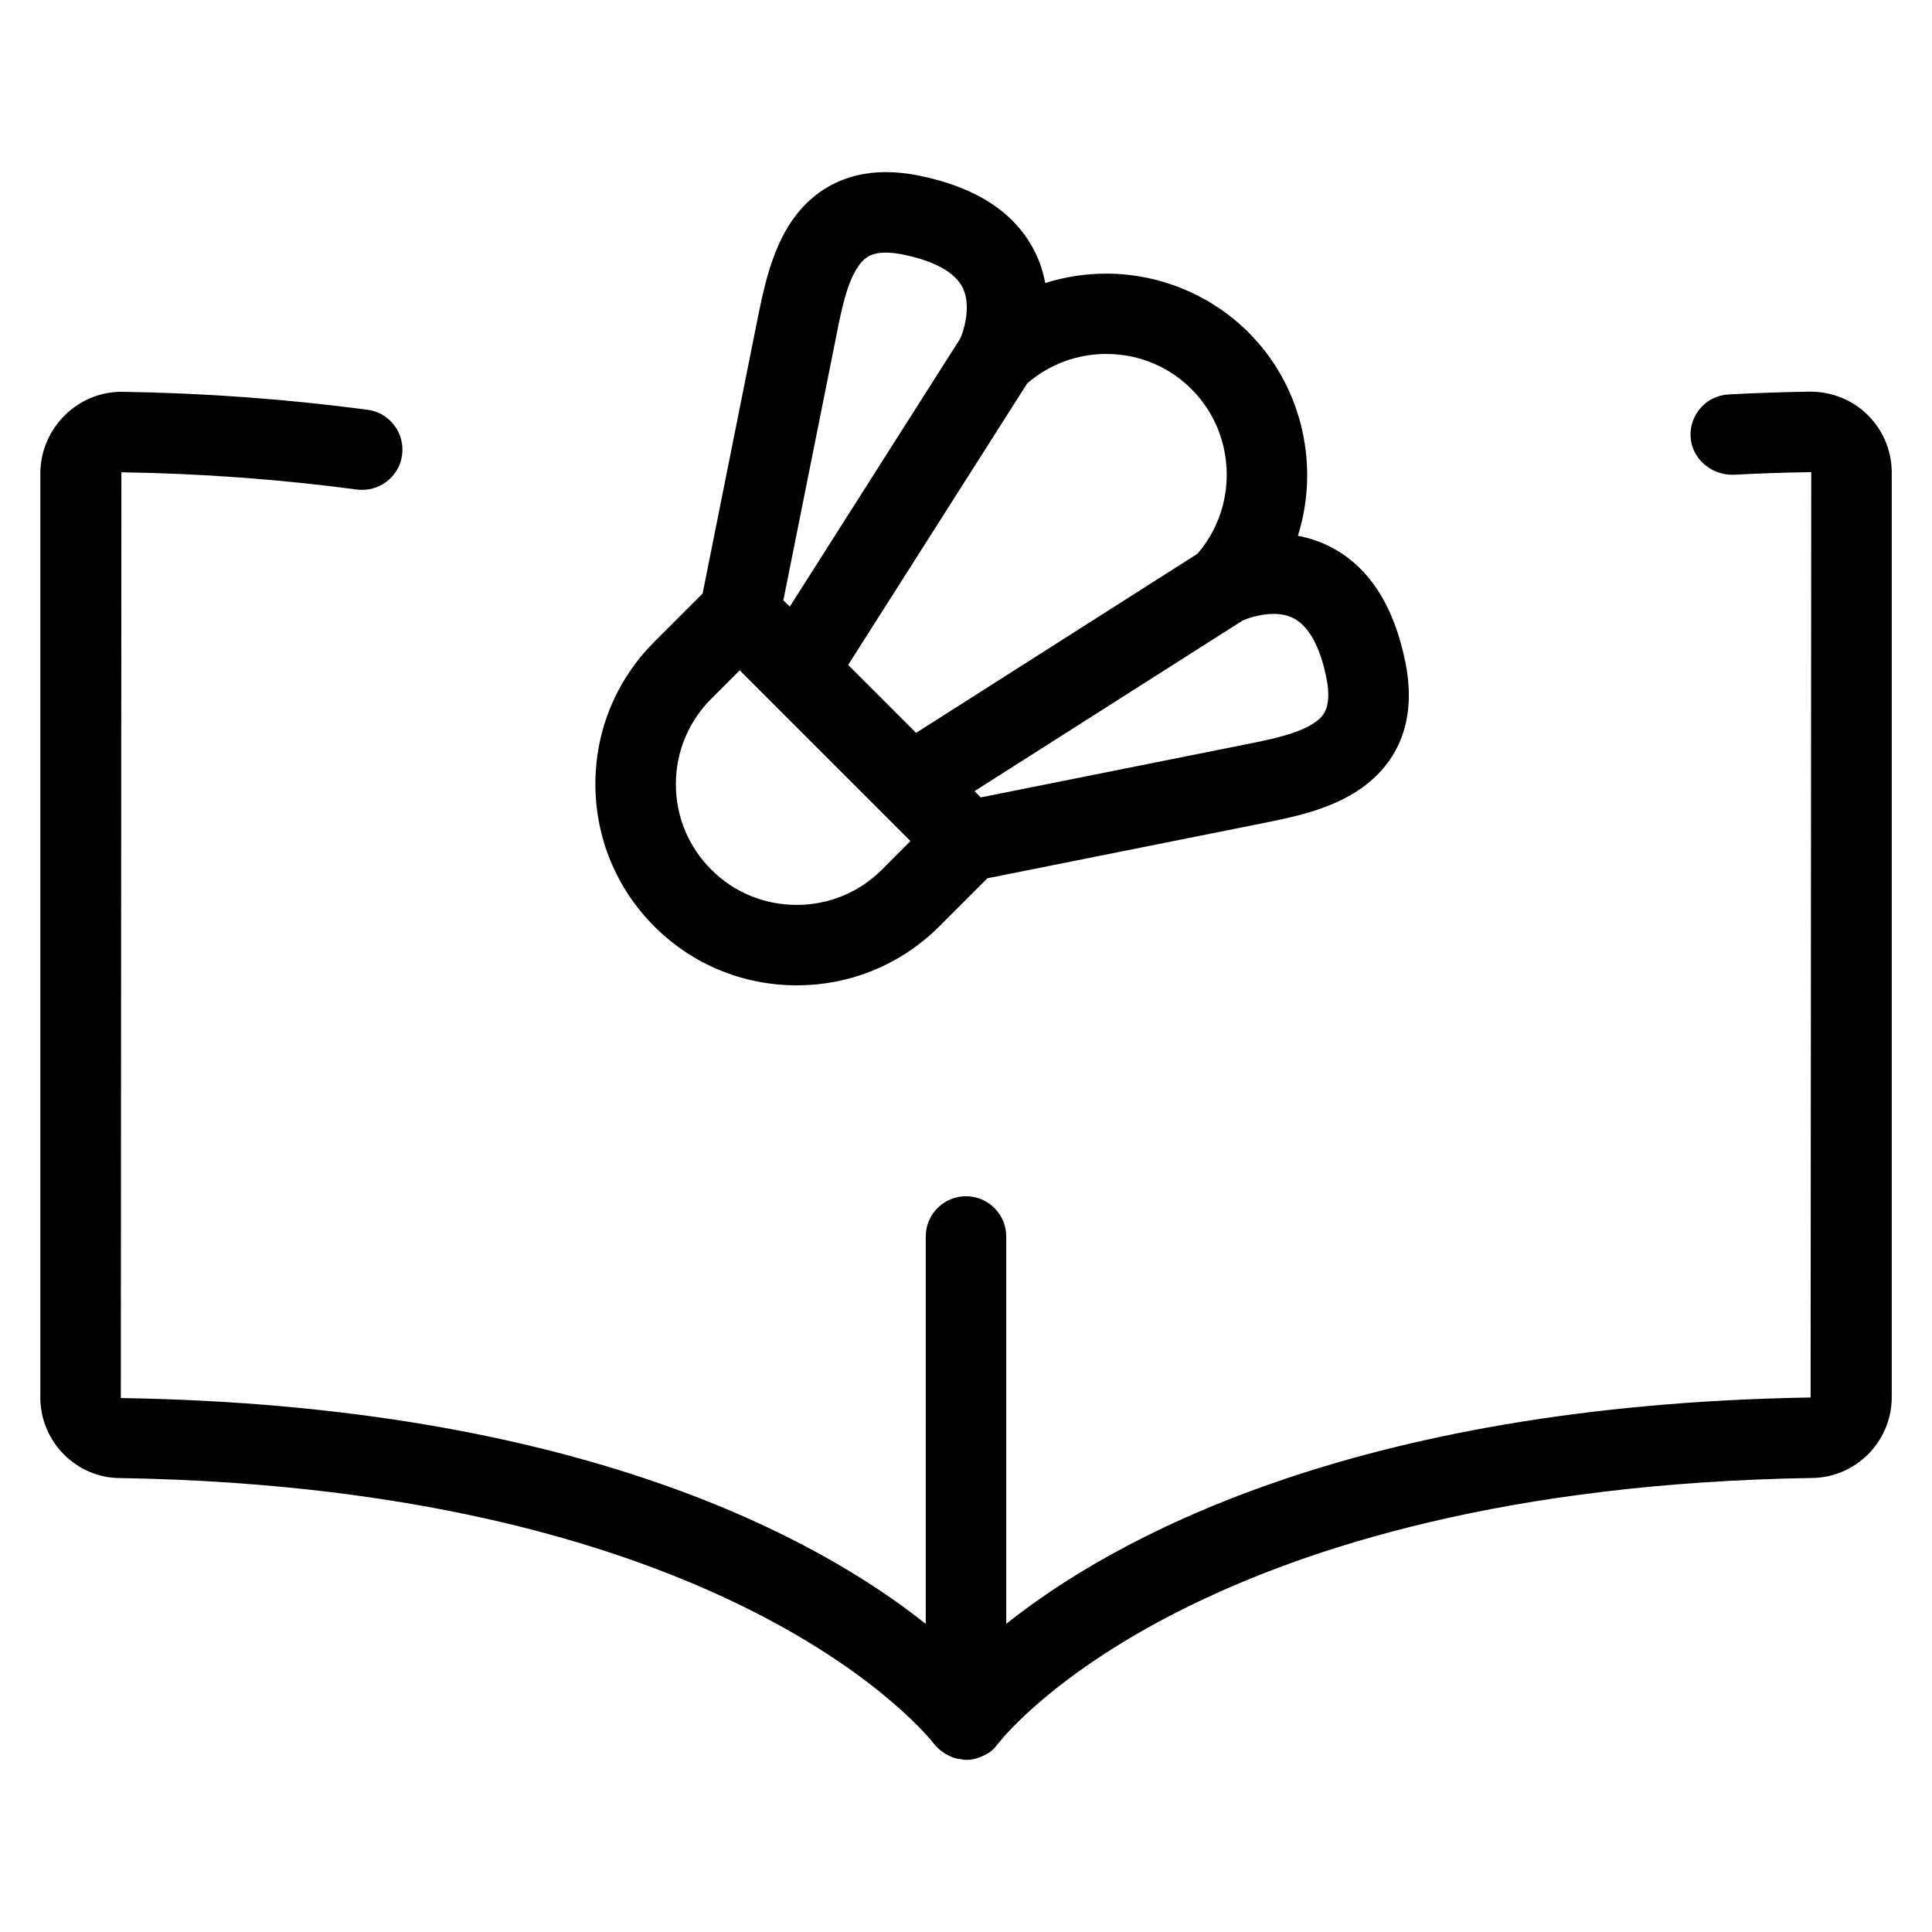 <?xml version="1.0" encoding="utf-8"?>
<!-- Generator: Adobe Illustrator 22.1.0, SVG Export Plug-In . SVG Version: 6.00 Build 0)  -->
<svg version="1.1" id="Layer_1" xmlns="http://www.w3.org/2000/svg" xmlns:xlink="http://www.w3.org/1999/xlink" x="0px" y="0px"
	 viewBox="0 0 24 24" style="enable-background:new 0 0 24 24;" xml:space="preserve">
<g>
	<title>audio-book-sports</title>
	<path d="M12.001,21.862c-0.019,0-0.046-0.004-0.069-0.009c-0.023-0.002-0.052-0.007-0.084-0.017
		c-0.014-0.004-0.031-0.012-0.046-0.02c-0.02-0.009-0.04-0.019-0.061-0.032c-0.046-0.028-0.088-0.062-0.121-0.102
		c-0.007-0.007-0.013-0.014-0.019-0.021c-0.029-0.038-2.452-3.173-10.108-3.3c-0.539,0-0.986-0.444-0.992-0.99V5.867
		c0.01-0.553,0.462-1,1.009-1C2.536,4.882,3.56,4.957,4.565,5.09c0.132,0.017,0.25,0.085,0.331,0.191s0.116,0.237,0.099,0.37
		C4.963,5.899,4.75,6.085,4.5,6.085c-0.022,0-0.044-0.001-0.067-0.004C3.467,5.953,2.482,5.881,1.508,5.867l-0.007,11.5
		c5.733,0.09,8.713,1.78,9.999,2.806V15.36c0-0.276,0.224-0.5,0.5-0.5s0.5,0.224,0.5,0.5v4.812c1.286-1.026,4.265-2.717,9.992-2.812
		L22.5,5.865c-0.334,0.005-0.661,0.016-0.973,0.033c0,0-0.001,0-0.001,0c-0.286,0-0.511-0.212-0.525-0.472
		c-0.015-0.276,0.197-0.512,0.472-0.526c0.325-0.018,0.665-0.029,1.009-0.035c0.277,0,0.527,0.102,0.716,0.287
		C23.39,5.341,23.497,5.592,23.5,5.86v11.505c-0.005,0.55-0.454,0.995-1,0.995c-7.515,0.125-9.98,3.147-10.088,3.284
		c-0.004,0.006-0.023,0.029-0.029,0.035c-0.022,0.029-0.051,0.061-0.092,0.09c-0.014,0.01-0.047,0.028-0.064,0.036
		c-0.002,0.001-0.004,0.002-0.006,0.003C12.147,21.844,12.073,21.862,12.001,21.862z"/>
	<path d="M9.896,12.24c-0.668,0-1.296-0.26-1.767-0.731c-0.472-0.472-0.732-1.1-0.733-1.768c0-0.668,0.26-1.296,0.732-1.768l0.6-0.6
		l0.678-3.388C9.484,3.599,9.58,3.117,9.837,2.743c0.273-0.396,0.676-0.605,1.166-0.605c0.128,0,0.265,0.014,0.406,0.042
		c0.723,0.145,1.211,0.467,1.451,0.957c0.058,0.119,0.1,0.245,0.124,0.379c0.244-0.077,0.501-0.117,0.758-0.117
		c0.689,0,1.354,0.287,1.824,0.789c0.62,0.661,0.825,1.616,0.557,2.468c0.133,0.025,0.26,0.066,0.378,0.124
		c0.491,0.24,0.813,0.728,0.958,1.451c0.171,0.861-0.212,1.33-0.564,1.572c-0.375,0.258-0.846,0.351-1.224,0.426l-3.405,0.681
		l-0.6,0.6C11.193,11.981,10.565,12.24,9.896,12.24z M8.835,8.681c-0.283,0.283-0.439,0.66-0.439,1.061
		c0,0.401,0.156,0.777,0.44,1.061c0.283,0.283,0.659,0.438,1.06,0.438c0.401,0,0.778-0.156,1.061-0.439l0.353-0.354L9.189,8.327
		L8.835,8.681z M12.182,9.906l3.273-0.655c0.329-0.065,0.668-0.133,0.873-0.273c0.085-0.059,0.229-0.157,0.15-0.553
		c-0.055-0.275-0.172-0.629-0.416-0.748c-0.069-0.034-0.15-0.051-0.241-0.051c-0.175,0-0.335,0.061-0.382,0.081l-3.333,2.121
		L12.182,9.906z M11.38,9.104l3.494-2.224c0.5-0.575,0.485-1.451-0.038-2.01c-0.286-0.305-0.675-0.473-1.094-0.473
		c-0.363,0-0.71,0.13-0.982,0.366L10.536,8.26L11.38,9.104z M9.811,7.536c0,0,2.116-3.327,2.117-3.33
		c0.042-0.089,0.143-0.405,0.031-0.631c-0.12-0.243-0.472-0.359-0.747-0.414c-0.076-0.015-0.146-0.023-0.207-0.023
		c-0.208,0-0.284,0.085-0.345,0.173c-0.141,0.204-0.209,0.548-0.269,0.851l-0.66,3.295L9.811,7.536z"/>
</g>
</svg>

